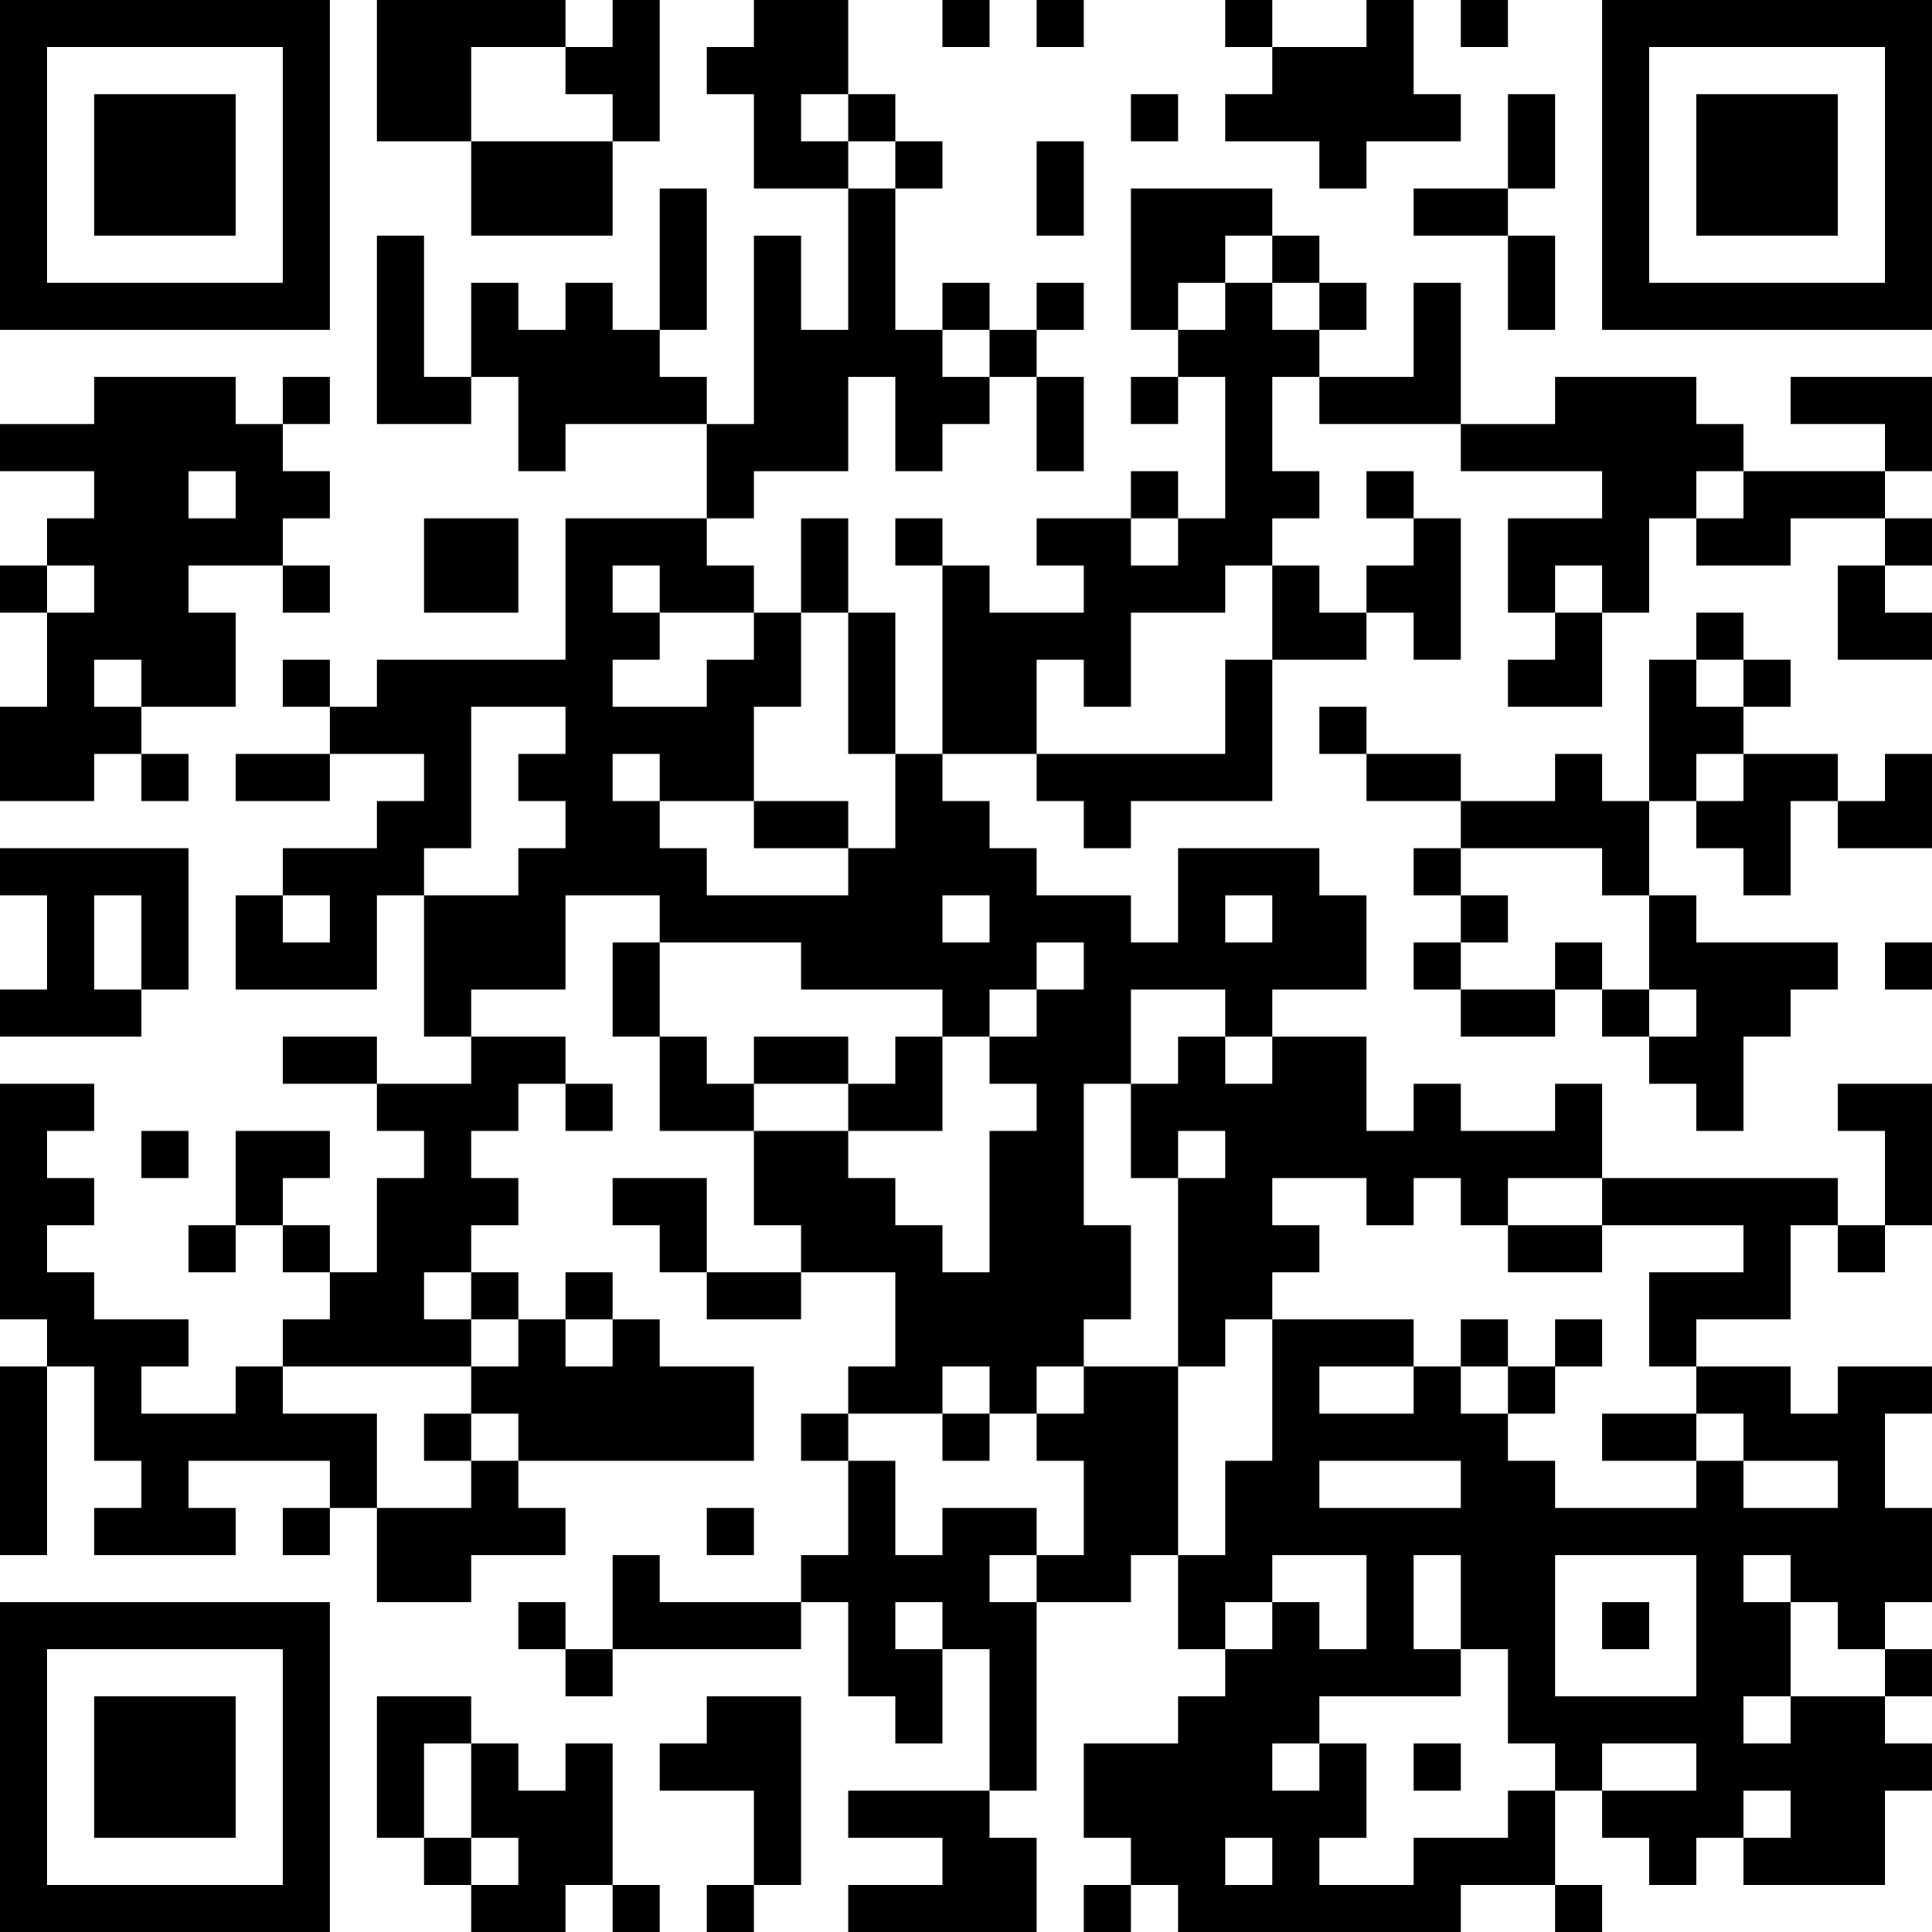<?xml version="1.0" encoding="UTF-8"?>
<svg xmlns="http://www.w3.org/2000/svg" version="1.1" width="200" height="200" viewBox="0 0 200 200"><rect x="0" y="0" width="200" height="200" fill="#ffffff"/><g transform="scale(4.878)"><g transform="translate(0,0)"><path fill-rule="evenodd" d="M8 0L8 3L10 3L10 5L13 5L13 3L14 3L14 0L13 0L13 1L12 1L12 0ZM16 0L16 1L15 1L15 2L16 2L16 4L18 4L18 7L17 7L17 5L16 5L16 9L15 9L15 8L14 8L14 7L15 7L15 4L14 4L14 7L13 7L13 6L12 6L12 7L11 7L11 6L10 6L10 8L9 8L9 5L8 5L8 9L10 9L10 8L11 8L11 10L12 10L12 9L15 9L15 11L12 11L12 14L8 14L8 15L7 15L7 14L6 14L6 15L7 15L7 16L5 16L5 17L7 17L7 16L9 16L9 17L8 17L8 18L6 18L6 19L5 19L5 21L8 21L8 19L9 19L9 22L10 22L10 23L8 23L8 22L6 22L6 23L8 23L8 24L9 24L9 25L8 25L8 27L7 27L7 26L6 26L6 25L7 25L7 24L5 24L5 26L4 26L4 27L5 27L5 26L6 26L6 27L7 27L7 28L6 28L6 29L5 29L5 30L3 30L3 29L4 29L4 28L2 28L2 27L1 27L1 26L2 26L2 25L1 25L1 24L2 24L2 23L0 23L0 28L1 28L1 29L0 29L0 33L1 33L1 29L2 29L2 31L3 31L3 32L2 32L2 33L5 33L5 32L4 32L4 31L7 31L7 32L6 32L6 33L7 33L7 32L8 32L8 34L10 34L10 33L12 33L12 32L11 32L11 31L16 31L16 29L14 29L14 28L13 28L13 27L12 27L12 28L11 28L11 27L10 27L10 26L11 26L11 25L10 25L10 24L11 24L11 23L12 23L12 24L13 24L13 23L12 23L12 22L10 22L10 21L12 21L12 19L14 19L14 20L13 20L13 22L14 22L14 24L16 24L16 26L17 26L17 27L15 27L15 25L13 25L13 26L14 26L14 27L15 27L15 28L17 28L17 27L19 27L19 29L18 29L18 30L17 30L17 31L18 31L18 33L17 33L17 34L14 34L14 33L13 33L13 35L12 35L12 34L11 34L11 35L12 35L12 36L13 36L13 35L17 35L17 34L18 34L18 36L19 36L19 37L20 37L20 35L21 35L21 38L18 38L18 39L20 39L20 40L18 40L18 41L22 41L22 39L21 39L21 38L22 38L22 34L24 34L24 33L25 33L25 35L26 35L26 36L25 36L25 37L23 37L23 39L24 39L24 40L23 40L23 41L24 41L24 40L25 40L25 41L31 41L31 40L33 40L33 41L34 41L34 40L33 40L33 38L34 38L34 39L35 39L35 40L36 40L36 39L37 39L37 40L40 40L40 38L41 38L41 37L40 37L40 36L41 36L41 35L40 35L40 34L41 34L41 32L40 32L40 30L41 30L41 29L39 29L39 30L38 30L38 29L36 29L36 28L38 28L38 26L39 26L39 27L40 27L40 26L41 26L41 23L39 23L39 24L40 24L40 26L39 26L39 25L34 25L34 23L33 23L33 24L31 24L31 23L30 23L30 24L29 24L29 22L27 22L27 21L29 21L29 19L28 19L28 18L25 18L25 20L24 20L24 19L22 19L22 18L21 18L21 17L20 17L20 16L22 16L22 17L23 17L23 18L24 18L24 17L27 17L27 14L29 14L29 13L30 13L30 14L31 14L31 11L30 11L30 10L29 10L29 11L30 11L30 12L29 12L29 13L28 13L28 12L27 12L27 11L28 11L28 10L27 10L27 8L28 8L28 9L31 9L31 10L34 10L34 11L32 11L32 13L33 13L33 14L32 14L32 15L34 15L34 13L35 13L35 11L36 11L36 12L38 12L38 11L40 11L40 12L39 12L39 14L41 14L41 13L40 13L40 12L41 12L41 11L40 11L40 10L41 10L41 8L38 8L38 9L40 9L40 10L37 10L37 9L36 9L36 8L33 8L33 9L31 9L31 6L30 6L30 8L28 8L28 7L29 7L29 6L28 6L28 5L27 5L27 4L24 4L24 7L25 7L25 8L24 8L24 9L25 9L25 8L26 8L26 11L25 11L25 10L24 10L24 11L22 11L22 12L23 12L23 13L21 13L21 12L20 12L20 11L19 11L19 12L20 12L20 16L19 16L19 13L18 13L18 11L17 11L17 13L16 13L16 12L15 12L15 11L16 11L16 10L18 10L18 8L19 8L19 10L20 10L20 9L21 9L21 8L22 8L22 10L23 10L23 8L22 8L22 7L23 7L23 6L22 6L22 7L21 7L21 6L20 6L20 7L19 7L19 4L20 4L20 3L19 3L19 2L18 2L18 0ZM20 0L20 1L21 1L21 0ZM22 0L22 1L23 1L23 0ZM26 0L26 1L27 1L27 2L26 2L26 3L28 3L28 4L29 4L29 3L31 3L31 2L30 2L30 0L29 0L29 1L27 1L27 0ZM31 0L31 1L32 1L32 0ZM10 1L10 3L13 3L13 2L12 2L12 1ZM17 2L17 3L18 3L18 4L19 4L19 3L18 3L18 2ZM24 2L24 3L25 3L25 2ZM32 2L32 4L30 4L30 5L32 5L32 7L33 7L33 5L32 5L32 4L33 4L33 2ZM22 3L22 5L23 5L23 3ZM26 5L26 6L25 6L25 7L26 7L26 6L27 6L27 7L28 7L28 6L27 6L27 5ZM20 7L20 8L21 8L21 7ZM2 8L2 9L0 9L0 10L2 10L2 11L1 11L1 12L0 12L0 13L1 13L1 15L0 15L0 17L2 17L2 16L3 16L3 17L4 17L4 16L3 16L3 15L5 15L5 13L4 13L4 12L6 12L6 13L7 13L7 12L6 12L6 11L7 11L7 10L6 10L6 9L7 9L7 8L6 8L6 9L5 9L5 8ZM4 10L4 11L5 11L5 10ZM36 10L36 11L37 11L37 10ZM9 11L9 13L11 13L11 11ZM24 11L24 12L25 12L25 11ZM1 12L1 13L2 13L2 12ZM13 12L13 13L14 13L14 14L13 14L13 15L15 15L15 14L16 14L16 13L14 13L14 12ZM26 12L26 13L24 13L24 15L23 15L23 14L22 14L22 16L26 16L26 14L27 14L27 12ZM33 12L33 13L34 13L34 12ZM17 13L17 15L16 15L16 17L14 17L14 16L13 16L13 17L14 17L14 18L15 18L15 19L18 19L18 18L19 18L19 16L18 16L18 13ZM36 13L36 14L35 14L35 17L34 17L34 16L33 16L33 17L31 17L31 16L29 16L29 15L28 15L28 16L29 16L29 17L31 17L31 18L30 18L30 19L31 19L31 20L30 20L30 21L31 21L31 22L33 22L33 21L34 21L34 22L35 22L35 23L36 23L36 24L37 24L37 22L38 22L38 21L39 21L39 20L36 20L36 19L35 19L35 17L36 17L36 18L37 18L37 19L38 19L38 17L39 17L39 18L41 18L41 16L40 16L40 17L39 17L39 16L37 16L37 15L38 15L38 14L37 14L37 13ZM2 14L2 15L3 15L3 14ZM36 14L36 15L37 15L37 14ZM10 15L10 18L9 18L9 19L11 19L11 18L12 18L12 17L11 17L11 16L12 16L12 15ZM36 16L36 17L37 17L37 16ZM16 17L16 18L18 18L18 17ZM0 18L0 19L1 19L1 21L0 21L0 22L3 22L3 21L4 21L4 18ZM31 18L31 19L32 19L32 20L31 20L31 21L33 21L33 20L34 20L34 21L35 21L35 22L36 22L36 21L35 21L35 19L34 19L34 18ZM2 19L2 21L3 21L3 19ZM6 19L6 20L7 20L7 19ZM20 19L20 20L21 20L21 19ZM26 19L26 20L27 20L27 19ZM14 20L14 22L15 22L15 23L16 23L16 24L18 24L18 25L19 25L19 26L20 26L20 27L21 27L21 24L22 24L22 23L21 23L21 22L22 22L22 21L23 21L23 20L22 20L22 21L21 21L21 22L20 22L20 21L17 21L17 20ZM40 20L40 21L41 21L41 20ZM24 21L24 23L23 23L23 26L24 26L24 28L23 28L23 29L22 29L22 30L21 30L21 29L20 29L20 30L18 30L18 31L19 31L19 33L20 33L20 32L22 32L22 33L21 33L21 34L22 34L22 33L23 33L23 31L22 31L22 30L23 30L23 29L25 29L25 33L26 33L26 31L27 31L27 28L30 28L30 29L28 29L28 30L30 30L30 29L31 29L31 30L32 30L32 31L33 31L33 32L36 32L36 31L37 31L37 32L39 32L39 31L37 31L37 30L36 30L36 29L35 29L35 27L37 27L37 26L34 26L34 25L32 25L32 26L31 26L31 25L30 25L30 26L29 26L29 25L27 25L27 26L28 26L28 27L27 27L27 28L26 28L26 29L25 29L25 25L26 25L26 24L25 24L25 25L24 25L24 23L25 23L25 22L26 22L26 23L27 23L27 22L26 22L26 21ZM16 22L16 23L18 23L18 24L20 24L20 22L19 22L19 23L18 23L18 22ZM3 24L3 25L4 25L4 24ZM32 26L32 27L34 27L34 26ZM9 27L9 28L10 28L10 29L6 29L6 30L8 30L8 32L10 32L10 31L11 31L11 30L10 30L10 29L11 29L11 28L10 28L10 27ZM12 28L12 29L13 29L13 28ZM31 28L31 29L32 29L32 30L33 30L33 29L34 29L34 28L33 28L33 29L32 29L32 28ZM9 30L9 31L10 31L10 30ZM20 30L20 31L21 31L21 30ZM34 30L34 31L36 31L36 30ZM28 31L28 32L31 32L31 31ZM15 32L15 33L16 33L16 32ZM27 33L27 34L26 34L26 35L27 35L27 34L28 34L28 35L29 35L29 33ZM30 33L30 35L31 35L31 36L28 36L28 37L27 37L27 38L28 38L28 37L29 37L29 39L28 39L28 40L30 40L30 39L32 39L32 38L33 38L33 37L32 37L32 35L31 35L31 33ZM33 33L33 36L36 36L36 33ZM37 33L37 34L38 34L38 36L37 36L37 37L38 37L38 36L40 36L40 35L39 35L39 34L38 34L38 33ZM19 34L19 35L20 35L20 34ZM34 34L34 35L35 35L35 34ZM8 36L8 39L9 39L9 40L10 40L10 41L12 41L12 40L13 40L13 41L14 41L14 40L13 40L13 37L12 37L12 38L11 38L11 37L10 37L10 36ZM15 36L15 37L14 37L14 38L16 38L16 40L15 40L15 41L16 41L16 40L17 40L17 36ZM9 37L9 39L10 39L10 40L11 40L11 39L10 39L10 37ZM30 37L30 38L31 38L31 37ZM34 37L34 38L36 38L36 37ZM37 38L37 39L38 39L38 38ZM26 39L26 40L27 40L27 39ZM0 0L0 7L7 7L7 0ZM1 1L1 6L6 6L6 1ZM2 2L2 5L5 5L5 2ZM34 0L34 7L41 7L41 0ZM35 1L35 6L40 6L40 1ZM36 2L36 5L39 5L39 2ZM0 34L0 41L7 41L7 34ZM1 35L1 40L6 40L6 35ZM2 36L2 39L5 39L5 36Z" fill="#000000"/></g></g></svg>
